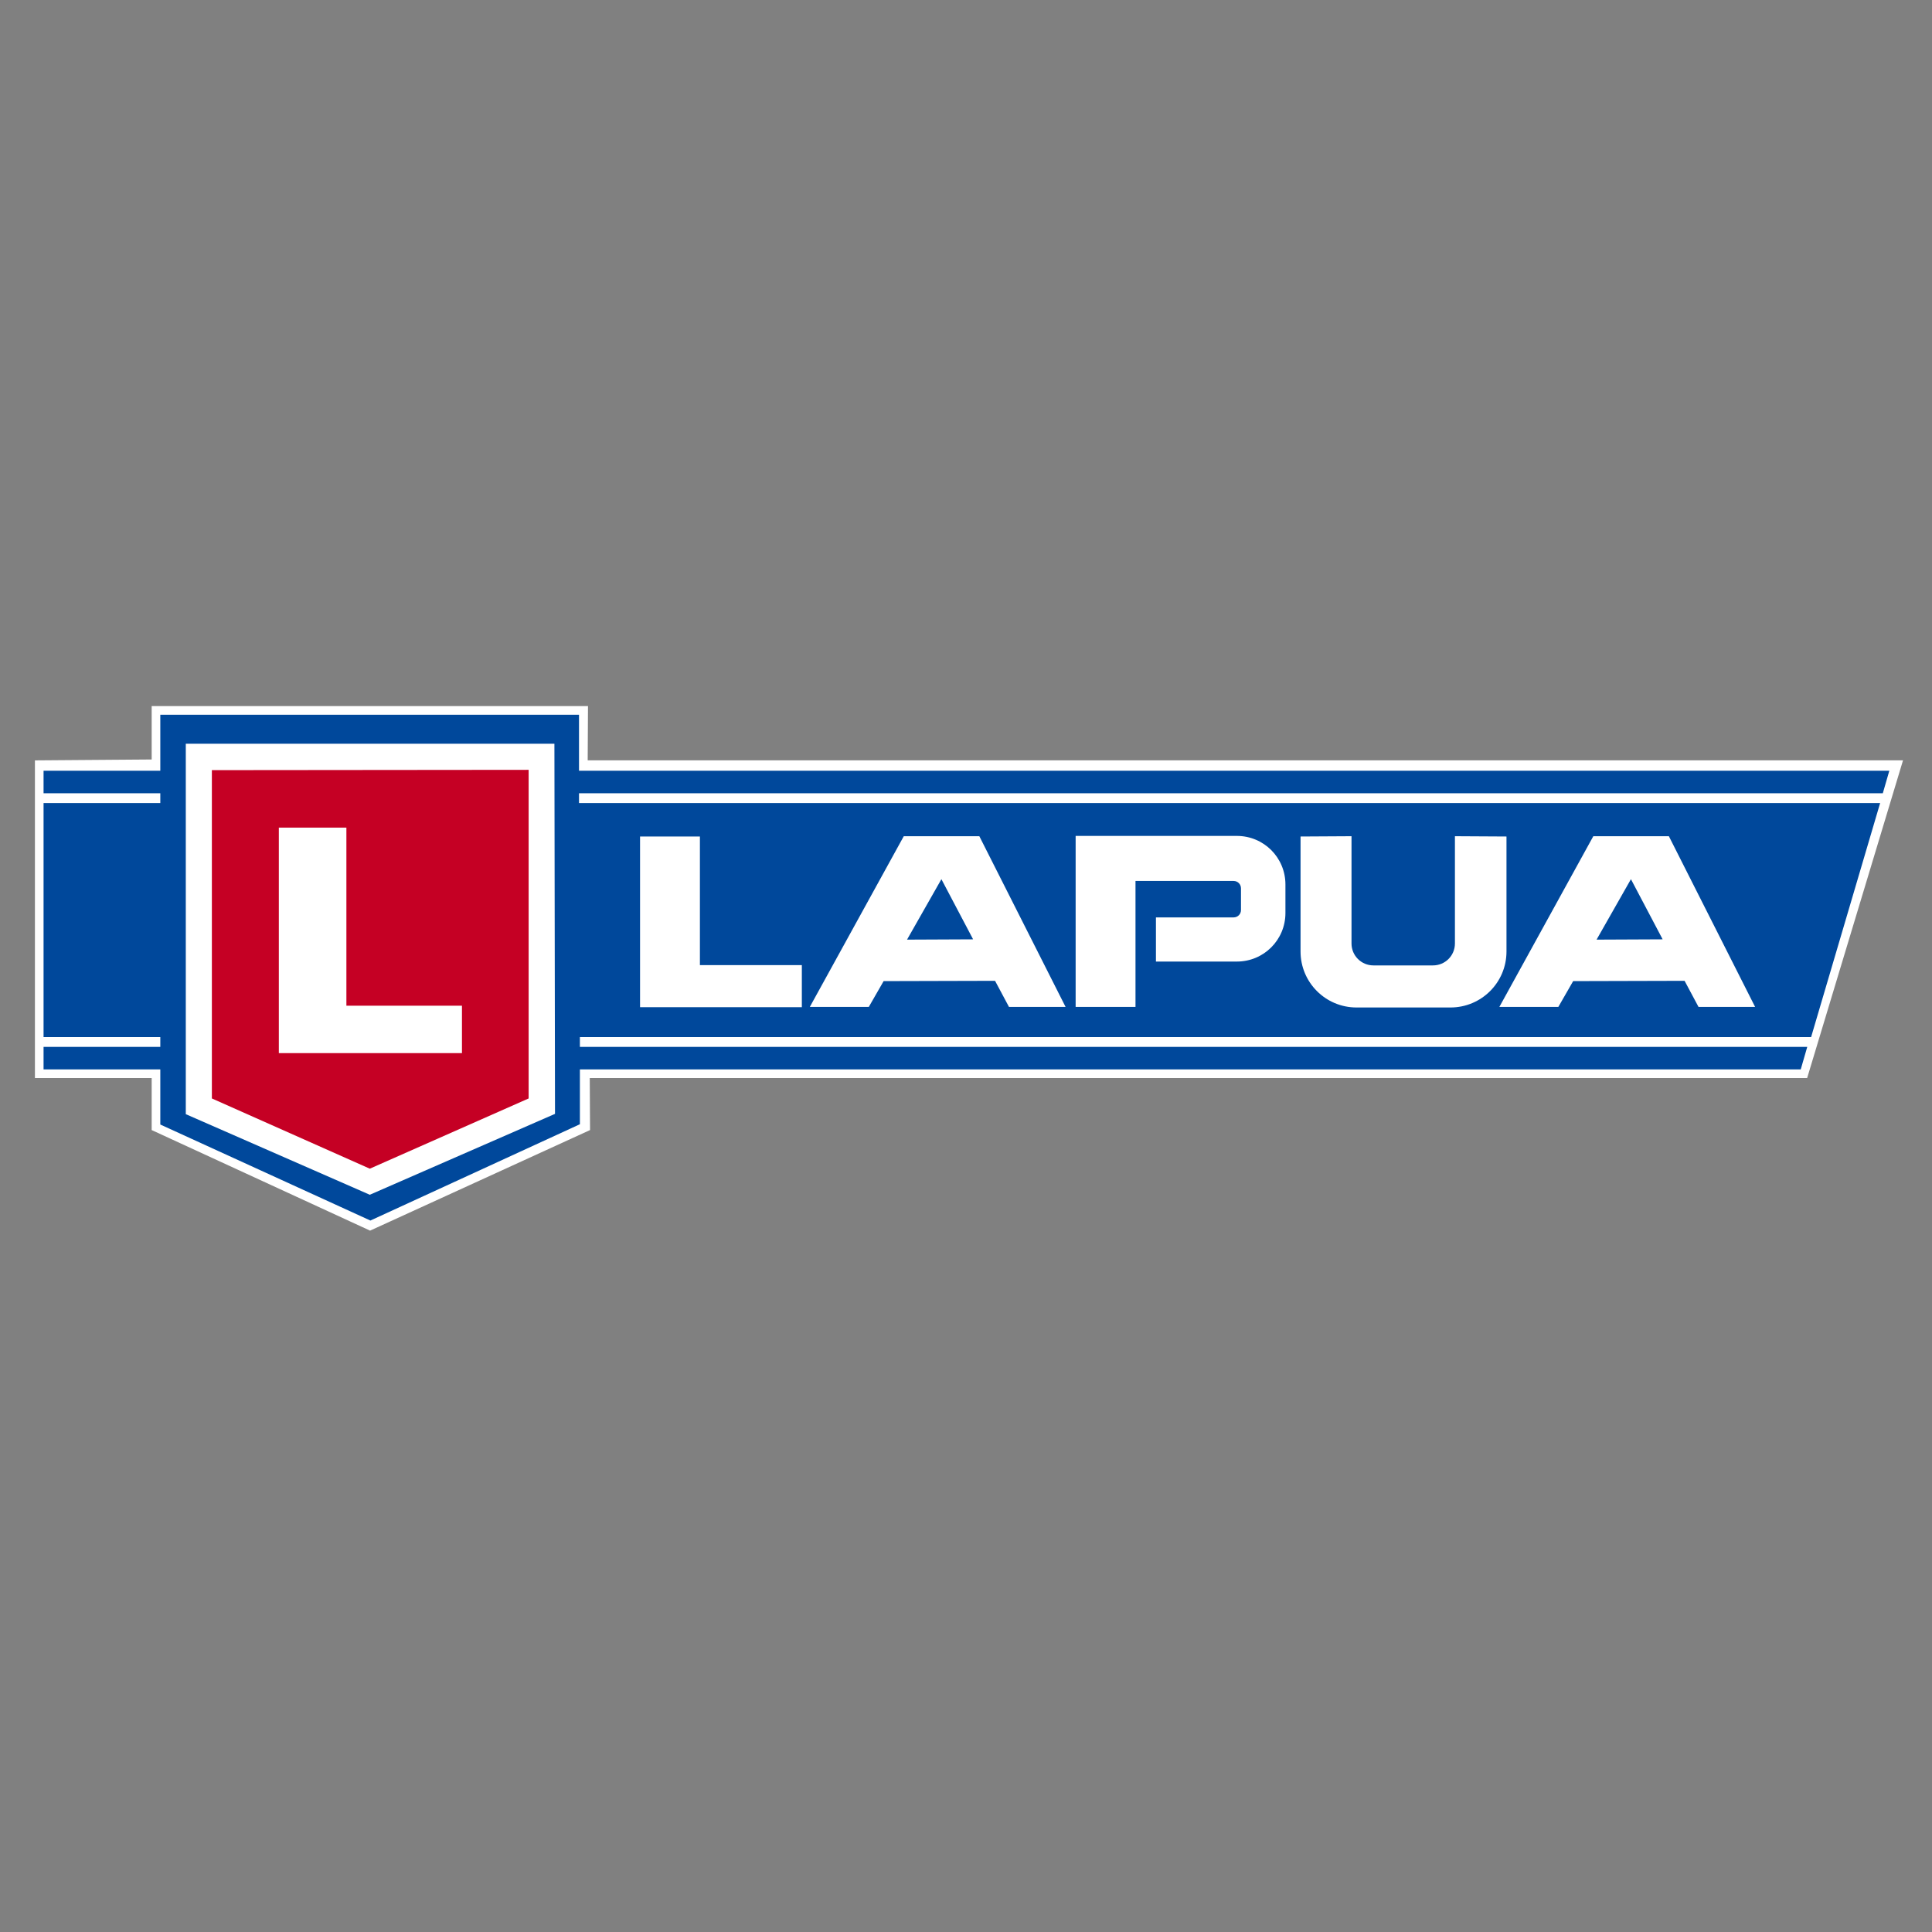 <!-- Generator: Adobe Illustrator 19.2.1, SVG Export Plug-In . SVG Version: 6.00 Build 0)  --><svg version="1.1" id="layer" xmlns="http://www.w3.org/2000/svg" xmlns:xlink="http://www.w3.org/1999/xlink" x="0px" y="0px" viewBox="0 0 652 652" style="enable-background:new 0 0 652 652;" xml:space="preserve" height="50" width="50"><rect x="0" y="0" width="652" height="652" fill="#808080" stroke="none"/><style type="text/css">	.st0{fill:#FFFFFF;}	.st1{fill:none;stroke:#FFFFFF;stroke-width:5.827;stroke-miterlimit:3.864;}	.st2{fill:#00489B;}	.st3{fill:#C50024;}	.st4{fill-rule:evenodd;clip-rule:evenodd;fill:#FFFFFF;}</style><polygon class="st0" points="607.7,360.9 196.1,360.9 196.2,379.5 124.9,412.1 54.1,379.5 54.1,360.9 14.7,360.9 14.7,259.5   54.1,259.2 54.1,241.2 195.5,241.2 195.4,259.5 638.3,259.5 " /><g>	<polygon class="st1" points="607.7,360.9 196.1,360.9 196.2,379.5 124.9,412.1 54.1,379.5 54.1,360.9 14.7,360.9 14.7,259.5    54.1,259.2 54.1,241.2 195.5,241.2 195.4,259.5 638.3,259.5  " /></g><polygon class="st2" points="14.7,360.9 14.7,353.3 609.9,353.3 607.7,360.9 " /><polygon class="st2" points="14.7,267.7 14.7,260.1 637.6,260.1 635.4,267.7 " /><polygon class="st2" points="195.4,271 634.5,271 611.2,350 195.7,350 195.7,379.4 125,411.9 54.1,379.5 54.1,350 14.7,350   14.7,271 54.1,271 54.1,241.2 195.4,241.2 " /><polygon class="st0" points="187.3,375.9 124.8,403.2 62.7,376 62.7,251 187.1,251 " /><polygon class="st3" points="178.4,370.7 124.8,394.4 71.5,370.7 71.5,259.9 178.4,259.8 " /><polygon class="st0" points="94.1,279.3 116.9,279.3 116.9,339.4 155.9,339.4 155.9,355.4 94.1,355.4 " /><polygon class="st0" points="216,282.3 236.2,282.3 236.2,325.7 270.6,325.7 270.6,339.9 216,339.9 " /><g>	<path class="st4" d="M390.1,324.5l27.3,0c9.1,0,16.4-7.3,16.4-16.4v-9.6c0-9.1-7.3-16.4-16.4-16.4h-52.9l-1.5,0l0,57.7h20.2l0-42.5   h1.9h31.2c1.4,0,2.5,1.1,2.5,2.5v7.3c0,1.4-1.1,2.5-2.5,2.5h-26.2L390.1,324.5z" />	<path class="st4" d="M491,282.2l0,36.2c0,4.1-3.3,7.4-7.4,7.4h-20.1c-4.1,0-7.4-3.3-7.4-7.4v-36.2l-17.2,0.1v38.8   c0,10.4,8.4,18.9,18.9,18.9h31.7c10.4,0,18.9-8.4,18.9-18.9l0-38.8L491,282.2z" />	<path class="st4" d="M298.2,331.1l-5,8.7h-19.9l31.7-57.6h25.5l29.1,57.6h-19.1l-4.7-8.8L298.2,331.1z M328.4,317l-10.7-20.3   l-11.6,20.4L328.4,317z" />	<path class="st4" d="M530.9,331.1l-5,8.7H506l31.7-57.6h25.5l29.1,57.6h-19.1l-4.7-8.8L530.9,331.1z M561.1,317l-10.7-20.3   l-11.6,20.4L561.1,317z" /></g></svg>